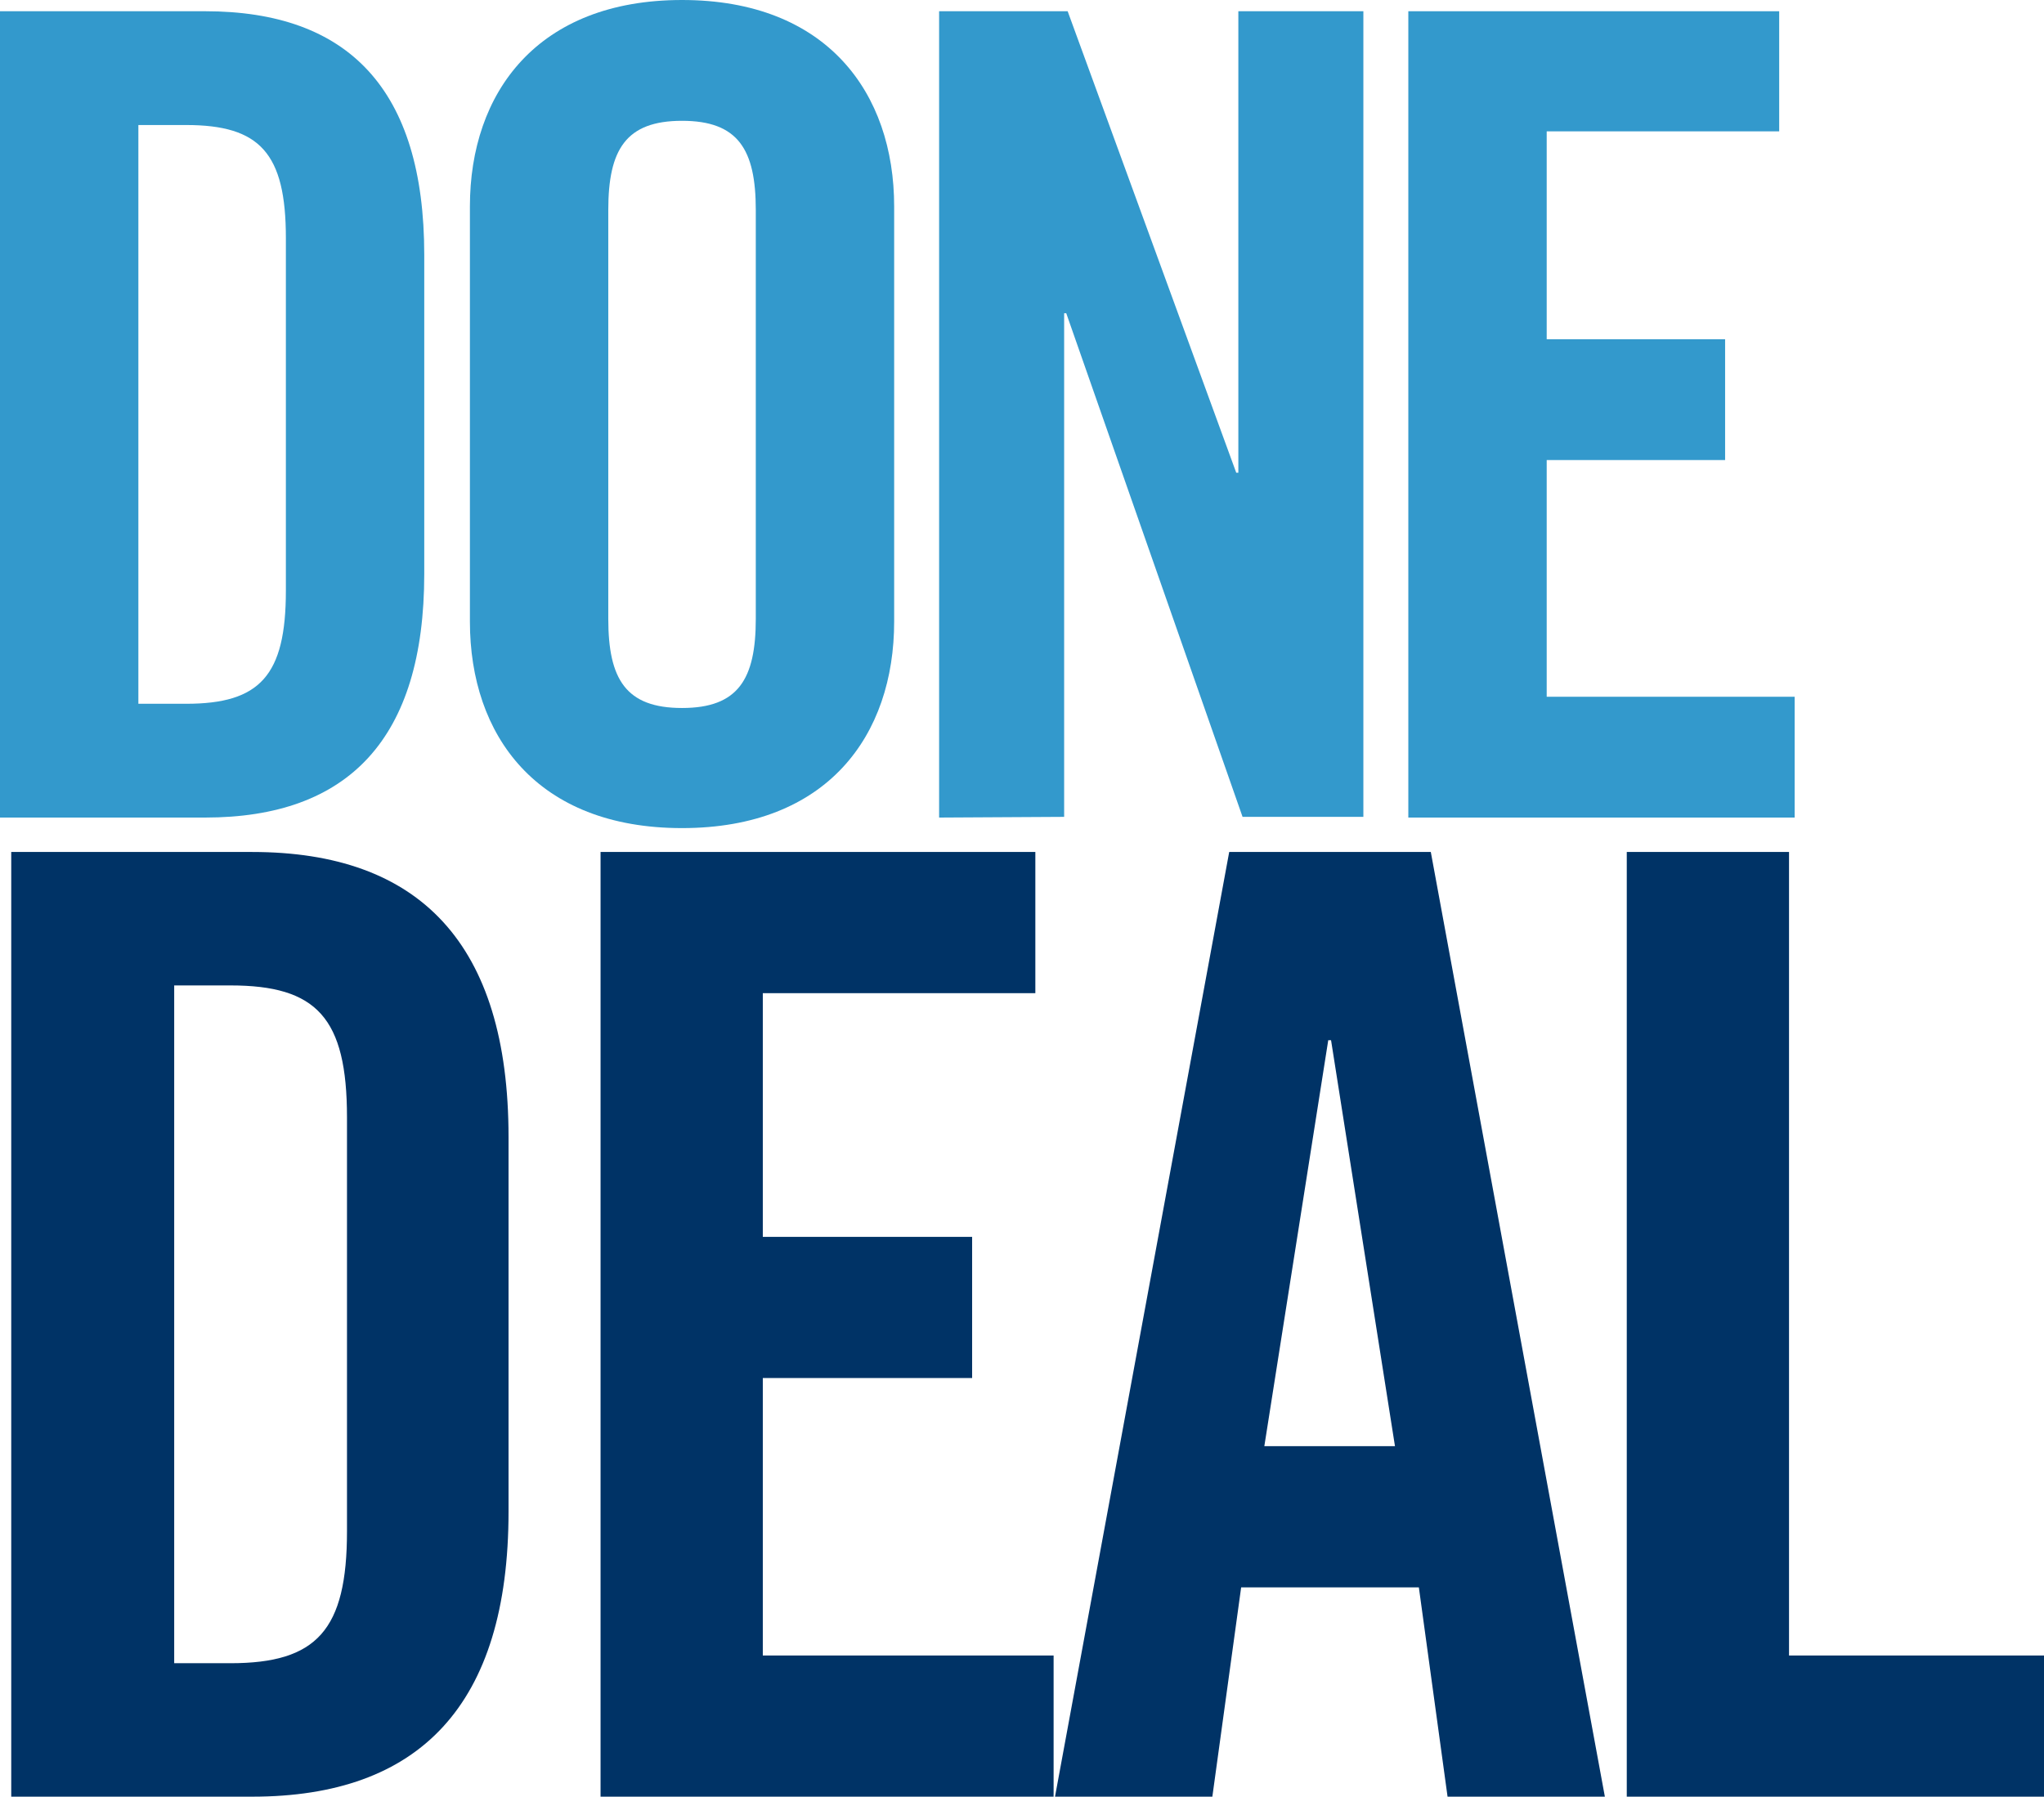 <?xml version="1.0" encoding="utf-8"?>
<!-- Generator: Adobe Illustrator 21.0.2, SVG Export Plug-In . SVG Version: 6.00 Build 0)  -->
<!DOCTYPE svg PUBLIC "-//W3C//DTD SVG 1.1//EN" "http://www.w3.org/Graphics/SVG/1.1/DTD/svg11.dtd">
<svg version="1.1" id="Layer_1" xmlns="http://www.w3.org/2000/svg" xmlns:xlink="http://www.w3.org/1999/xlink" x="0px" y="0px"
	 viewBox="0 0 291 255.8" style="enable-background:new 0 0 291 255.8;" xml:space="preserve">
<style type="text/css">
	.st0{fill:#3399CC;}
	.st1{fill:#003366;}
</style>
<title>Untitled-1</title>
<g>
	<path class="st0" d="M0,1.6h29.2c20.4,0,31.2,11.1,31.2,34.7v45.4c0,23.5-10.8,34.7-31.2,34.7H0V1.6z M19.7,100.2h6.8
		c10.5,0,14.2-4,14.2-16.1V33.9c0-12.1-3.7-16.1-14.2-16.1h-6.8L19.7,100.2z"/>
	<path class="st0" d="M66.9,29.4C66.9,13.2,76.5,0,97.1,0s30.2,13.2,30.2,29.4v59.1c0,16.2-9.5,29.4-30.2,29.4s-30.2-13.2-30.2-29.4
		V29.4z M86.6,88.1c0,8.6,2.5,12.7,10.5,12.7s10.5-4.1,10.5-12.7V29.9c0-8.6-2.5-12.7-10.5-12.7s-10.5,4.1-10.5,12.7V88.1z"/>
	<path class="st0" d="M133.7,116.4V1.6H152l24,65.7h0.3V1.6h17.8v114.7h-17.2l-25.1-71.7h-0.3v71.7L133.7,116.4z"/>
	<path class="st0" d="M200.5,116.4V1.6h52.8v17.1h-33.1v29.6h25.4v17.2h-25.4v33.7h35.3v17.2H200.5z"/>
	<path class="st1" d="M1.6,121.3h34.3c23.8,0,36.5,13,36.5,40.6v53.3c0,27.6-12.7,40.6-36.5,40.6H1.6V121.3z M24.8,236.8h8
		c12.3,0,16.6-4.7,16.6-18.8v-58.9c0-14.2-4.3-18.8-16.6-18.8h-8V236.8z"/>
	<path class="st1" d="M85.5,255.8V121.3h61.9v20.1h-38.8v34.7h29.8v20.1h-29.8v39.5H150v20.1L85.5,255.8z"/>
	<path class="st1" d="M172.6,255.8h-22.4L175,121.3h28.7l24.8,134.6h-22.4L202,226h-25.3L172.6,255.8z M180,205.9h18.6l-9.1-57.8
		h-0.4L180,205.9z"/>
	<path class="st1" d="M231.6,255.8V121.3h23.1v114.4H291v20.1H231.6z"/>
</g>
</svg>
